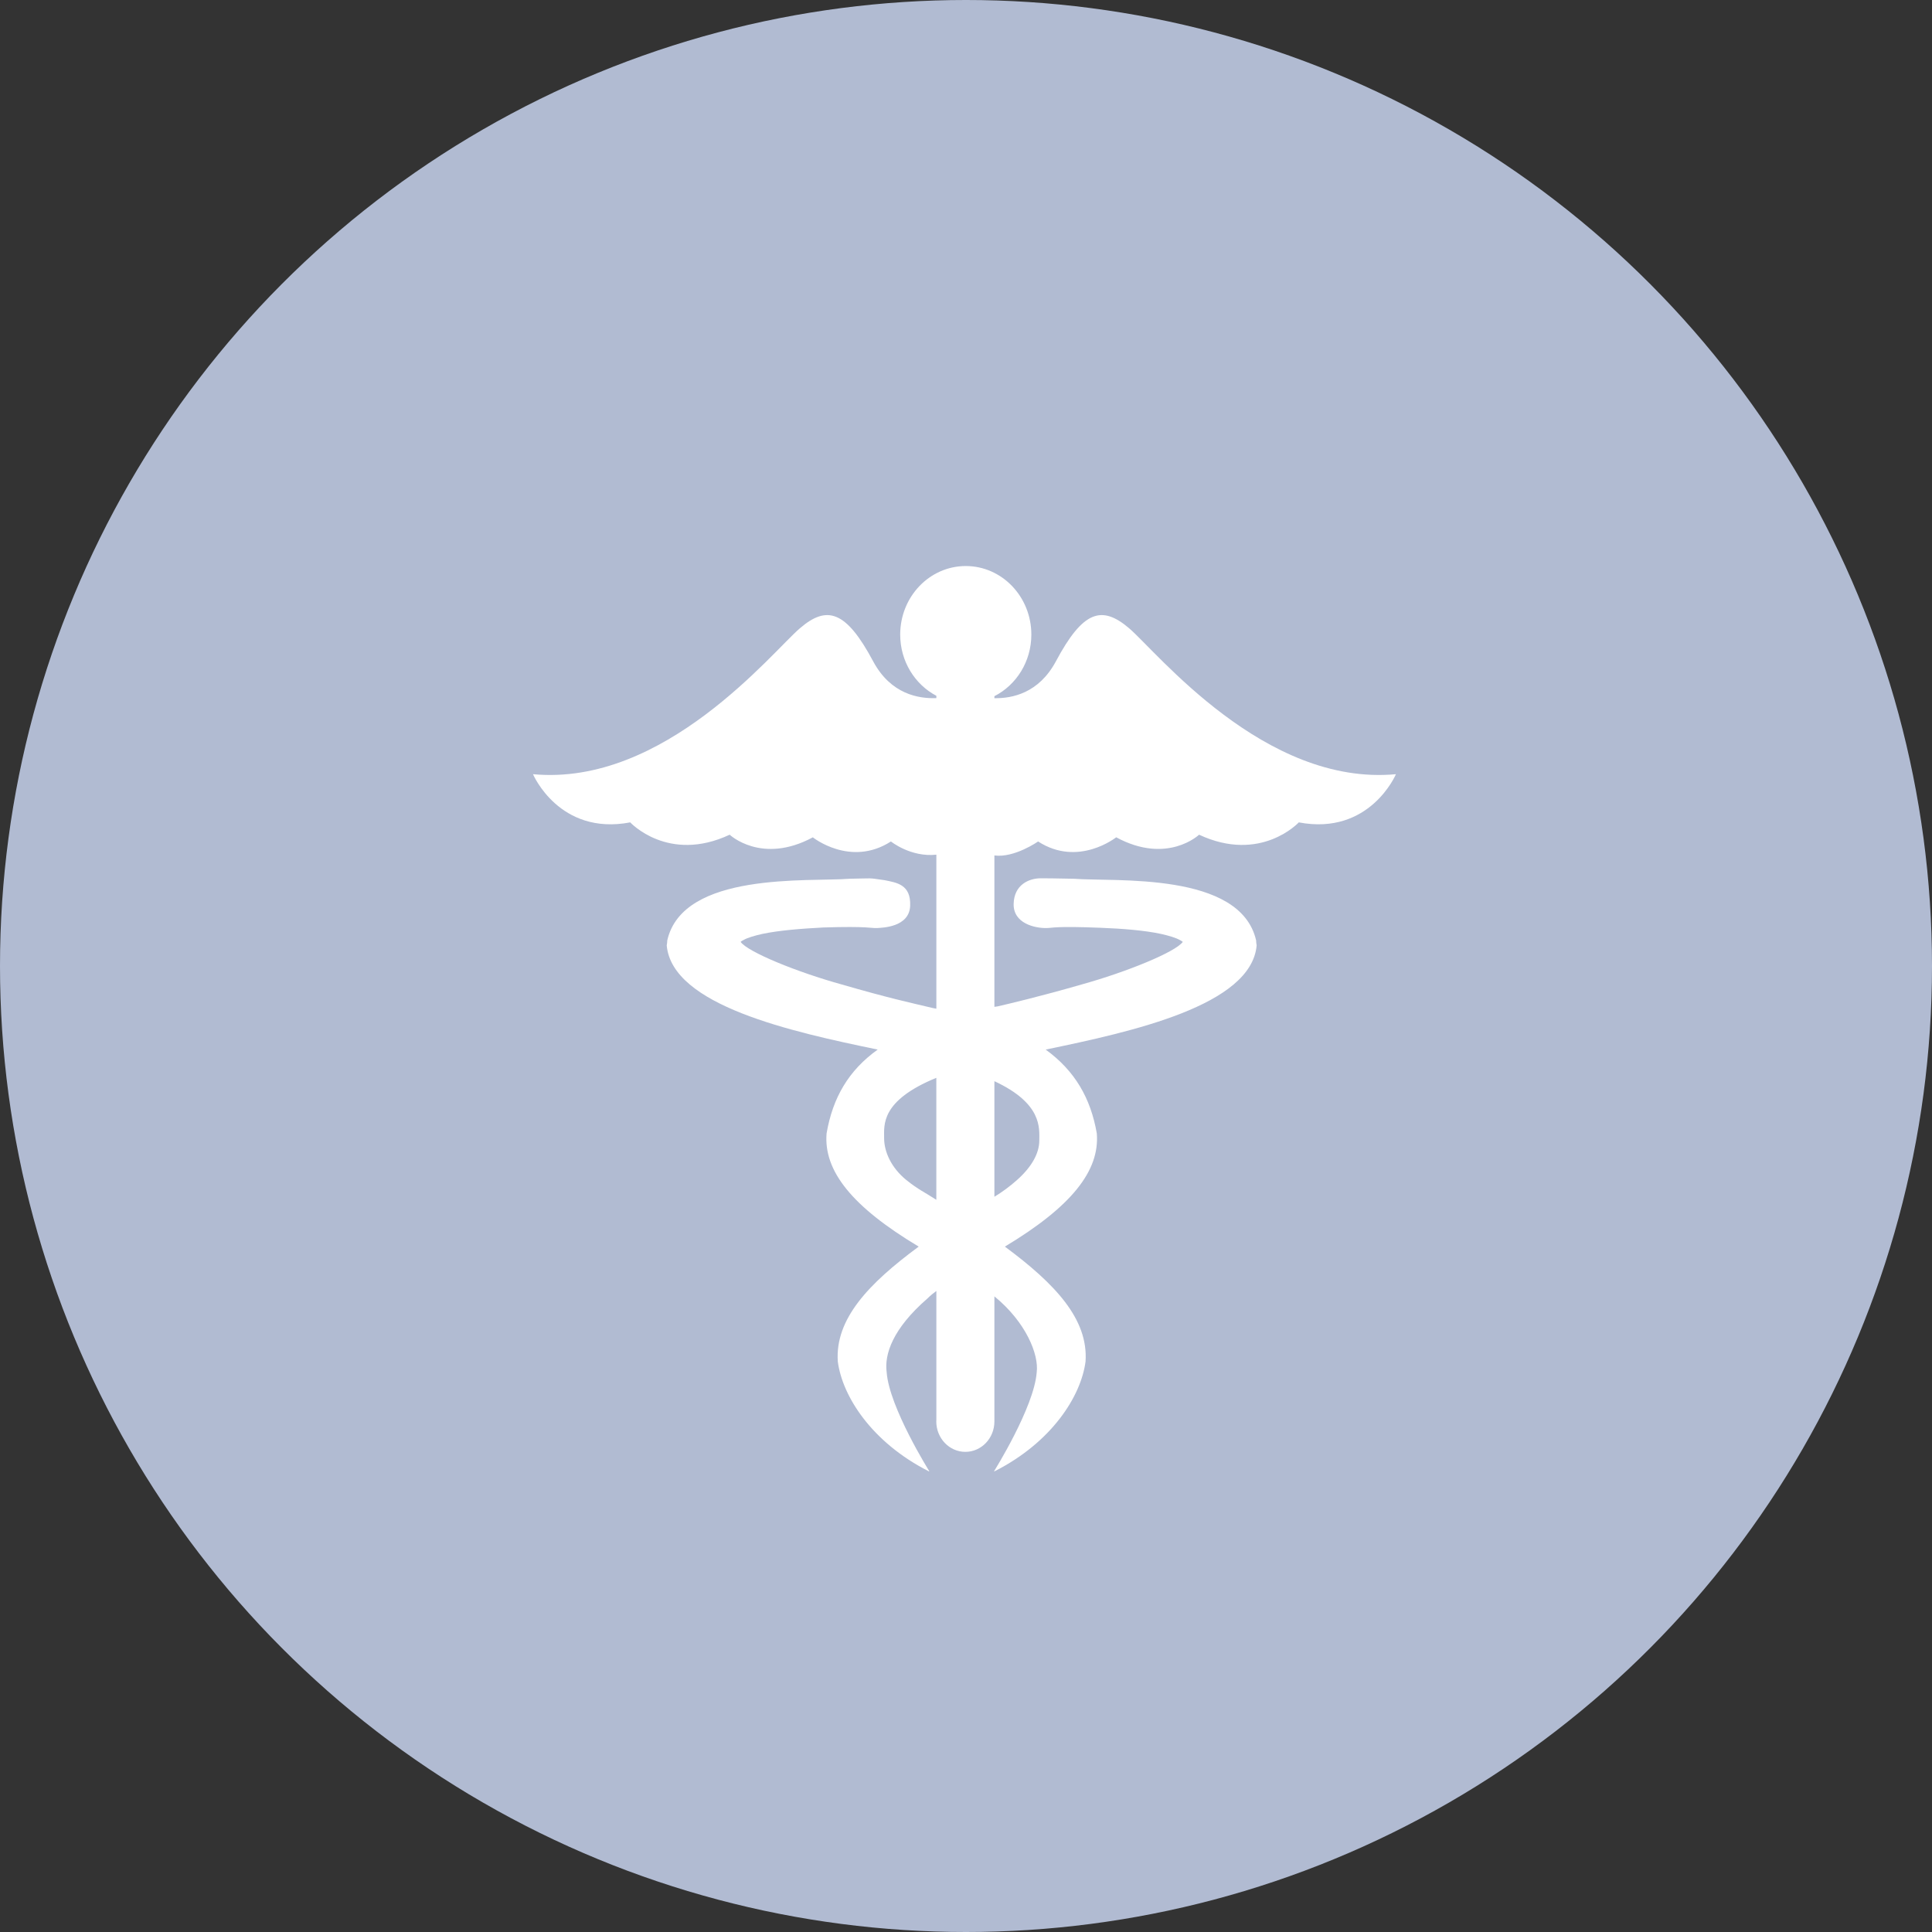 <svg width="50" height="50" viewBox="0 0 50 50" fill="none" xmlns="http://www.w3.org/2000/svg">
<rect x="0" y="0" width="50" height="50" fill="#333333" stroke="none"/>
<circle cx="25" cy="25" r="25" fill="#B1BBD2"/>
<path d="M43.312 19.241H38.263L41.833 15.509C43.633 13.627 43.633 10.577 41.833 8.695L40.559 7.364C38.759 5.482 35.841 5.482 34.041 7.364L30.471 11.096V5.818C30.471 3.157 28.407 1 25.861 1H24.06C21.514 1 19.451 3.157 19.451 5.818V11.096L15.88 7.364C14.08 5.482 11.162 5.482 9.362 7.364L8.088 8.695C6.288 10.577 6.288 13.627 8.088 15.509L11.659 19.241H6.61C4.064 19.241 2 21.398 2 24.059V25.941C2 28.602 4.064 30.759 6.61 30.759H11.659L8.088 34.491C6.288 36.373 6.288 39.423 8.088 41.305L9.362 42.636C11.162 44.518 14.08 44.518 15.88 42.636L19.451 38.904V44.182C19.451 46.843 21.514 49 24.06 49H25.861C28.407 49 30.471 46.843 30.471 44.182V38.904L34.041 42.636C35.841 44.518 38.759 44.518 40.559 42.636L41.833 41.305C43.633 39.423 43.633 36.373 41.833 34.491L38.263 30.759H43.312C45.858 30.759 47.921 28.602 47.921 25.941V24.059C47.922 21.398 45.858 19.241 43.312 19.241ZM33.613 21.283C33.613 21.283 32.631 22.347 31.032 21.602C31.032 21.602 30.21 22.384 28.887 21.669C28.887 21.669 27.906 22.451 26.866 21.777C26.866 21.777 26.251 22.208 25.735 22.139V26.057C25.762 26.053 25.792 26.049 25.818 26.045C26.052 25.992 26.932 25.785 27.993 25.478C29.149 25.157 30.421 24.64 30.61 24.376C30.595 24.36 30.566 24.344 30.537 24.329C30.428 24.268 30.254 24.216 30.043 24.169C29.621 24.078 29.047 24.032 28.465 24.01C27.309 23.965 27.265 24.014 27.084 24.018C26.774 24.023 26.224 23.895 26.233 23.395C26.243 22.896 26.63 22.732 26.93 22.73C27.229 22.729 27.149 22.733 27.789 22.742C28.851 22.825 32.1 22.551 32.508 24.337C32.508 24.389 32.515 24.42 32.522 24.467C32.384 26.023 29.294 26.701 27.062 27.163C27.818 27.712 28.226 28.419 28.385 29.331C28.465 30.303 27.724 31.23 26.006 32.262C27.309 33.227 28.167 34.139 28.094 35.235C27.978 36.132 27.222 37.325 25.739 38.077C25.732 38.077 25.725 38.077 25.725 38.077C25.725 38.077 26.764 36.421 26.83 35.514C26.889 35.055 26.552 34.216 25.735 33.55V36.787C25.735 37.222 25.398 37.574 24.983 37.574C24.568 37.574 24.231 37.221 24.231 36.787C24.231 36.775 24.232 36.764 24.233 36.752V33.41C24.156 33.465 24.08 33.528 24.004 33.603C23.1 34.388 22.884 35.05 22.947 35.515C23.013 36.421 24.052 38.078 24.052 38.078H24.045C24.045 38.078 24.045 38.078 24.038 38.078C22.555 37.325 21.799 36.132 21.682 35.235C21.61 34.139 22.468 33.227 23.776 32.262C22.053 31.231 21.311 30.303 21.392 29.331C21.551 28.411 21.959 27.704 22.715 27.163C20.483 26.701 17.393 26.023 17.255 24.467C17.262 24.421 17.269 24.389 17.269 24.337C17.676 22.551 20.926 22.826 21.988 22.742C22.627 22.733 22.426 22.712 22.899 22.78C23.197 22.843 23.577 22.884 23.555 23.442C23.533 24 22.83 24.009 22.693 24.018C22.555 24.026 22.468 23.966 21.312 24.003C20.73 24.033 20.156 24.079 19.727 24.17C19.523 24.216 19.341 24.269 19.24 24.329C19.203 24.345 19.182 24.361 19.167 24.376C19.356 24.64 20.628 25.158 21.784 25.478C22.991 25.828 23.556 25.949 24.133 26.086C24.165 26.094 24.2 26.098 24.233 26.104V22.119C23.568 22.19 23.057 21.777 23.057 21.777C22.01 22.451 21.036 21.67 21.036 21.67C19.712 22.384 18.884 21.602 18.884 21.602C17.291 22.347 16.31 21.283 16.31 21.283C14.471 21.633 13.794 20.036 13.794 20.036C17.197 20.355 19.989 16.867 20.701 16.26C21.399 15.659 21.894 15.796 22.599 17.118C23.054 17.966 23.773 18.085 24.233 18.067V18.007C23.678 17.715 23.297 17.116 23.297 16.423C23.297 15.443 24.057 14.649 24.994 14.649C25.931 14.649 26.691 15.443 26.691 16.423C26.691 17.124 26.301 17.729 25.735 18.017V18.069C26.196 18.077 26.884 17.939 27.325 17.118C28.03 15.796 28.517 15.659 29.222 16.26C29.935 16.867 32.727 20.355 36.129 20.036C36.129 20.036 35.452 21.632 33.613 21.283Z" fill="#B1BBD2"/>
<path d="M22.881 29.456C22.881 29.807 23.064 30.221 23.456 30.539C23.763 30.787 23.947 30.864 24.232 31.051V27.894C22.787 28.487 22.881 29.113 22.881 29.456Z" fill="#B1BBD2"/>
<path d="M25.735 30.972C25.929 30.855 26.131 30.707 26.32 30.539C26.698 30.202 26.897 29.85 26.897 29.515C26.897 29.197 26.979 28.56 25.735 27.981V30.972Z" fill="#B1BBD2"/>
<path d="M29.222 16.26C28.517 15.659 28.03 15.796 27.325 17.118C26.884 17.939 26.196 18.077 25.735 18.069V18.017C26.301 17.729 26.691 17.124 26.691 16.423C26.691 15.443 25.931 14.649 24.994 14.649C24.057 14.649 23.297 15.443 23.297 16.423C23.297 17.116 23.678 17.715 24.233 18.007V18.067C23.773 18.085 23.054 17.966 22.599 17.118C21.894 15.796 21.399 15.659 20.701 16.26C19.989 16.867 17.197 20.355 13.794 20.036C13.794 20.036 14.471 21.633 16.31 21.283C16.31 21.283 17.291 22.347 18.884 21.602C18.884 21.602 19.712 22.384 21.036 21.67C21.036 21.67 22.01 22.451 23.057 21.777C23.057 21.777 23.568 22.19 24.233 22.119V26.104C24.2 26.098 24.165 26.094 24.133 26.086C23.556 25.949 22.991 25.828 21.784 25.478C20.628 25.158 19.356 24.64 19.167 24.376C19.182 24.361 19.203 24.345 19.24 24.329C19.341 24.269 19.523 24.216 19.727 24.17C20.156 24.079 20.73 24.033 21.312 24.003C22.468 23.966 22.555 24.026 22.693 24.018C22.83 24.009 23.533 24 23.555 23.442C23.577 22.884 23.197 22.843 22.899 22.78C22.426 22.712 22.627 22.733 21.988 22.742C20.926 22.826 17.676 22.551 17.269 24.337C17.269 24.389 17.262 24.421 17.255 24.467C17.393 26.023 20.483 26.701 22.715 27.163C21.959 27.704 21.551 28.411 21.392 29.331C21.311 30.303 22.053 31.231 23.776 32.262C22.468 33.227 21.61 34.139 21.682 35.235C21.799 36.132 22.555 37.325 24.038 38.078C24.045 38.078 24.045 38.078 24.045 38.078H24.052C24.052 38.078 23.013 36.421 22.947 35.515C22.884 35.05 23.1 34.388 24.004 33.603C24.08 33.528 24.156 33.465 24.233 33.41V36.752C24.232 36.764 24.231 36.775 24.231 36.787C24.231 37.221 24.568 37.574 24.983 37.574C25.398 37.574 25.735 37.222 25.735 36.787V33.55C26.552 34.216 26.889 35.055 26.83 35.514C26.764 36.421 25.725 38.077 25.725 38.077C25.725 38.077 25.732 38.077 25.739 38.077C27.222 37.325 27.978 36.132 28.094 35.235C28.167 34.139 27.309 33.227 26.006 32.262C27.724 31.23 28.465 30.303 28.385 29.331C28.226 28.419 27.818 27.712 27.062 27.163C29.294 26.701 32.384 26.023 32.522 24.467C32.515 24.42 32.508 24.389 32.508 24.337C32.1 22.551 28.851 22.825 27.789 22.742C27.149 22.733 27.229 22.729 26.93 22.73C26.63 22.732 26.243 22.896 26.233 23.395C26.224 23.895 26.774 24.023 27.084 24.018C27.265 24.014 27.309 23.965 28.465 24.01C29.047 24.032 29.621 24.078 30.043 24.169C30.254 24.216 30.428 24.268 30.537 24.329C30.566 24.344 30.595 24.36 30.61 24.376C30.421 24.64 29.149 25.157 27.993 25.478C26.932 25.785 26.052 25.992 25.818 26.045C25.792 26.049 25.762 26.053 25.735 26.057V22.139C26.251 22.208 26.866 21.777 26.866 21.777C27.906 22.451 28.887 21.669 28.887 21.669C30.21 22.384 31.032 21.602 31.032 21.602C32.631 22.347 33.613 21.283 33.613 21.283C35.452 21.632 36.127 20.036 36.127 20.036C32.725 20.355 29.935 16.867 29.222 16.26ZM24.232 31.051C23.947 30.864 23.763 30.787 23.456 30.539C23.064 30.221 22.881 29.807 22.881 29.456C22.881 29.113 22.787 28.487 24.232 27.894V31.051ZM26.897 29.515C26.897 29.85 26.698 30.202 26.32 30.539C26.131 30.707 25.929 30.855 25.735 30.972V27.981C26.979 28.56 26.897 29.197 26.897 29.515Z" fill="white"/>
</svg>
